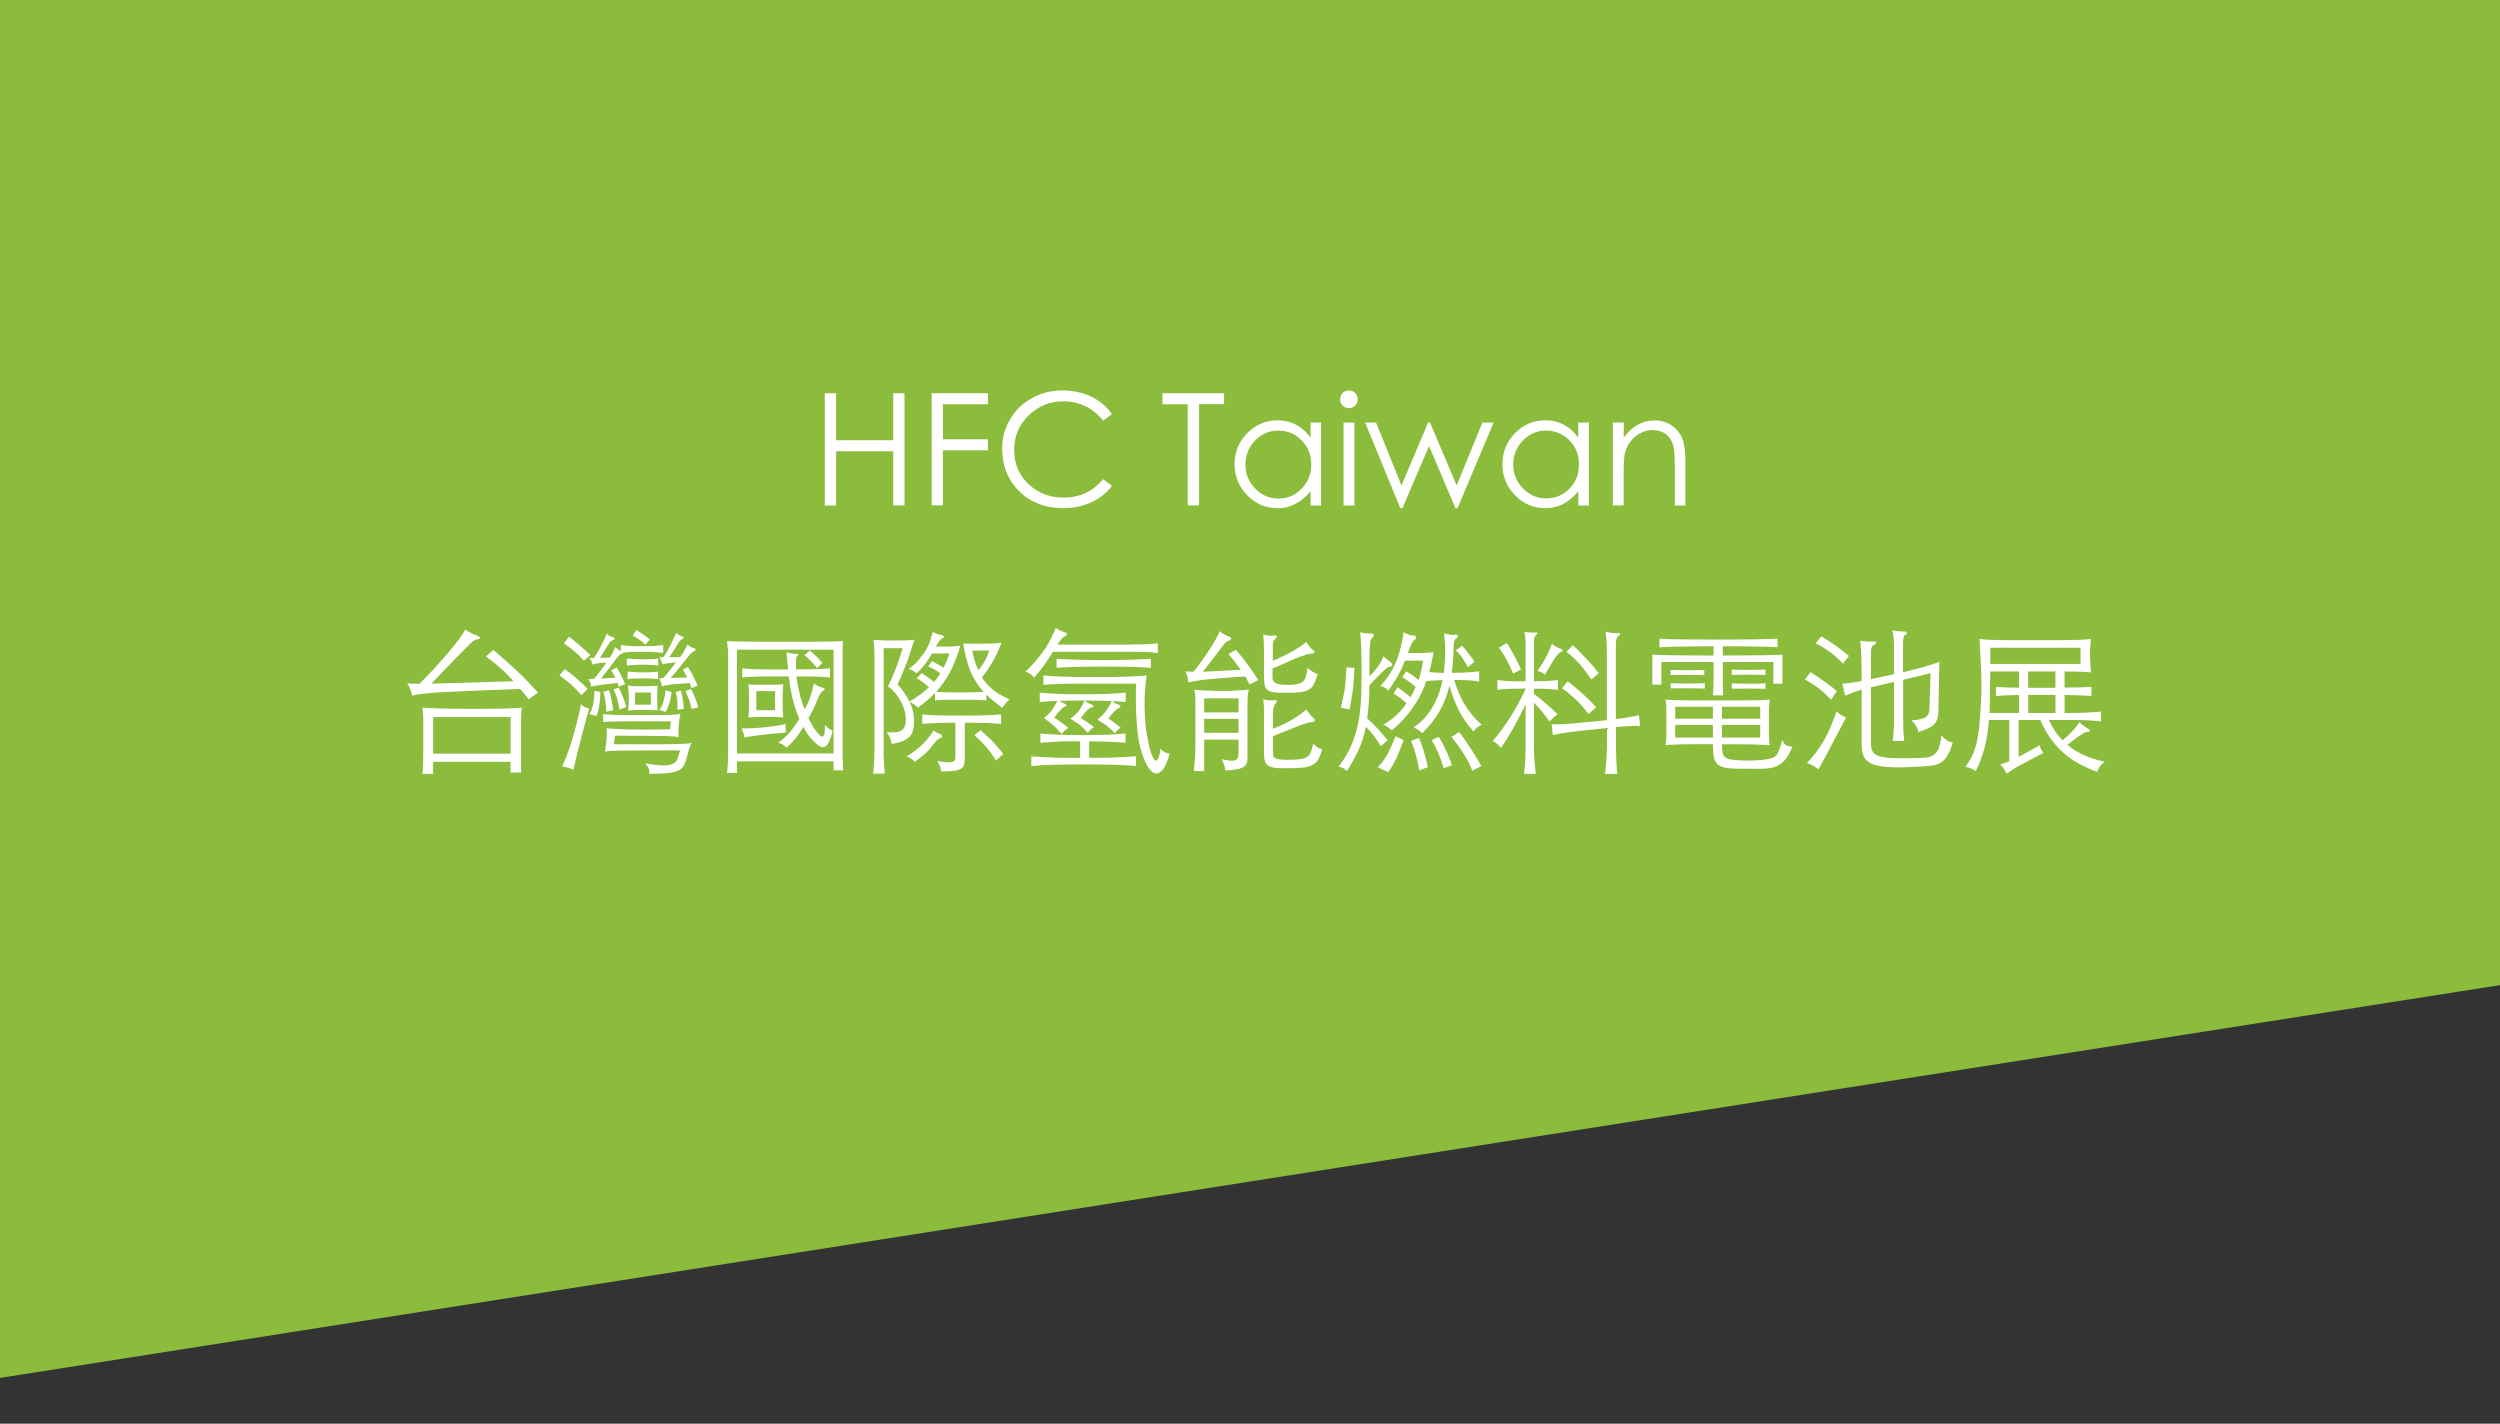<?xml version="1.0" encoding="utf-8"?>
<!-- Generator: Adobe Illustrator 16.0.3, SVG Export Plug-In . SVG Version: 6.00 Build 0)  -->
<!DOCTYPE svg PUBLIC "-//W3C//DTD SVG 1.1//EN" "http://www.w3.org/Graphics/SVG/1.1/DTD/svg11.dtd">
<svg version="1.1" id="圖層_1" xmlns="http://www.w3.org/2000/svg" xmlns:xlink="http://www.w3.org/1999/xlink" x="0px" y="0px"
	 width="24px" height="13.667px" viewBox="0 0 24 13.667" enable-background="new 0 0 24 13.667" xml:space="preserve">
<rect x="0" y="0" width="24" height="13.667" fill="#333333" stroke="none"/>
<polygon fill="#8BBC3C" points="24,9.457 0,13.228 0,0 24,0 "/>
<g enable-background="new    ">
	<path fill="#FFFFFF" d="M7.918,3.775h0.109v0.451h0.548V3.775h0.108v1.077H8.575V4.332H8.027v0.521H7.918V3.775z"/>
	<path fill="#FFFFFF" d="M8.944,3.775h0.54v0.106H9.052v0.336h0.432v0.106H9.052v0.528H8.944V3.775z"/>
	<path fill="#FFFFFF" d="M10.675,3.975l-0.084,0.064c-0.1-0.124-0.229-0.186-0.385-0.186c-0.128,0-0.238,0.045-0.331,0.135
		c-0.093,0.09-0.139,0.2-0.139,0.331c0,0.13,0.045,0.239,0.136,0.327c0.091,0.087,0.204,0.131,0.34,0.131
		c0.152,0,0.279-0.059,0.379-0.177l0.084,0.064c-0.053,0.07-0.12,0.123-0.201,0.159c-0.081,0.037-0.17,0.055-0.269,0.055
		c-0.171,0-0.311-0.054-0.42-0.161c-0.109-0.108-0.164-0.245-0.164-0.41c0-0.102,0.025-0.196,0.076-0.282
		c0.05-0.087,0.121-0.154,0.21-0.203c0.089-0.05,0.186-0.074,0.289-0.074c0.103,0,0.196,0.02,0.278,0.059S10.623,3.902,10.675,3.975
		z"/>
	<path fill="#FFFFFF" d="M11.16,3.881V3.775h0.591v0.105h-0.24v0.972h-0.109V3.881H11.16z"/>
	<path fill="#FFFFFF" d="M12.682,4.056v0.797h-0.1V4.716c-0.092,0.109-0.196,0.163-0.313,0.163c-0.117,0-0.216-0.041-0.296-0.125
		c-0.081-0.083-0.121-0.183-0.121-0.298c0-0.116,0.041-0.215,0.122-0.298c0.081-0.082,0.178-0.123,0.291-0.123
		c0.13,0,0.235,0.056,0.317,0.166V4.056H12.682z M12.588,4.458c0-0.091-0.031-0.168-0.092-0.23
		c-0.061-0.063-0.136-0.094-0.225-0.094c-0.088,0-0.163,0.032-0.224,0.097s-0.091,0.141-0.091,0.229
		c0,0.089,0.031,0.165,0.093,0.229s0.136,0.097,0.223,0.097s0.161-0.031,0.223-0.094C12.557,4.63,12.588,4.552,12.588,4.458z"/>
	<path fill="#FFFFFF" d="M12.865,3.834c0-0.023,0.008-0.043,0.024-0.061c0.017-0.017,0.036-0.025,0.06-0.025
		s0.044,0.009,0.061,0.025c0.016,0.017,0.024,0.036,0.024,0.06s-0.009,0.044-0.024,0.061c-0.017,0.016-0.037,0.024-0.061,0.024
		s-0.043-0.009-0.06-0.025C12.873,3.875,12.865,3.855,12.865,3.834z M12.898,4.056h0.104v0.797h-0.104V4.056z"/>
	<path fill="#FFFFFF" d="M13.105,4.056h0.105l0.244,0.604l0.256-0.604h0.018l0.256,0.604l0.247-0.604h0.108l-0.347,0.823h-0.02
		l-0.253-0.597l-0.256,0.597h-0.02L13.105,4.056z"/>
	<path fill="#FFFFFF" d="M15.254,4.056v0.797h-0.102V4.716c-0.091,0.109-0.195,0.163-0.312,0.163c-0.117,0-0.216-0.041-0.296-0.125
		c-0.081-0.083-0.121-0.183-0.121-0.298c0-0.116,0.041-0.215,0.121-0.298c0.081-0.082,0.178-0.123,0.291-0.123
		c0.131,0,0.236,0.056,0.316,0.166V4.056H15.254z M15.158,4.458c0-0.091-0.029-0.168-0.091-0.23s-0.136-0.094-0.225-0.094
		S14.68,4.166,14.619,4.23c-0.062,0.064-0.092,0.141-0.092,0.229c0,0.089,0.031,0.165,0.093,0.229s0.136,0.097,0.223,0.097
		s0.161-0.031,0.224-0.094C15.128,4.63,15.158,4.552,15.158,4.458z"/>
	<path fill="#FFFFFF" d="M15.484,4.056h0.104v0.143c0.082-0.108,0.182-0.163,0.299-0.163c0.06,0,0.113,0.016,0.162,0.049
		c0.047,0.032,0.081,0.074,0.102,0.127c0.02,0.053,0.029,0.13,0.029,0.232v0.409h-0.102v-0.38c0-0.093-0.004-0.156-0.013-0.188
		c-0.009-0.033-0.021-0.062-0.039-0.084c-0.018-0.023-0.04-0.041-0.067-0.053c-0.026-0.012-0.059-0.019-0.098-0.019
		s-0.076,0.01-0.113,0.029c-0.037,0.019-0.068,0.045-0.094,0.079c-0.027,0.034-0.044,0.069-0.053,0.105
		c-0.01,0.035-0.014,0.108-0.014,0.217v0.293h-0.104V4.056z"/>
</g>
<g enable-background="new    ">
	<path fill="#FFFFFF" d="M4.93,6.54C4.888,6.493,4.847,6.451,4.806,6.415S4.718,6.34,4.665,6.301l0.071-0.062
		C4.81,6.302,4.882,6.366,4.952,6.431c0.07,0.065,0.141,0.138,0.212,0.218L5.076,6.714C5.058,6.691,5.042,6.672,5.031,6.657
		C5.019,6.643,5.006,6.628,4.993,6.614C4.861,6.619,4.747,6.623,4.65,6.627S4.47,6.635,4.4,6.638S4.271,6.644,4.223,6.646
		c-0.047,0.003-0.087,0.006-0.12,0.01c-0.033,0.003-0.06,0.006-0.083,0.01C3.998,6.669,3.977,6.673,3.957,6.679
		c-0.005-0.023-0.011-0.043-0.017-0.06C3.933,6.603,3.923,6.583,3.91,6.56c0.03,0.003,0.069,0.005,0.117,0.005
		c0.048-0.048,0.095-0.098,0.142-0.147c0.046-0.051,0.089-0.1,0.129-0.146s0.074-0.091,0.104-0.13s0.051-0.072,0.065-0.099
		c0.022,0.016,0.041,0.026,0.056,0.035c0.016,0.008,0.034,0.016,0.055,0.023c0.02,0.007,0.03,0.015,0.029,0.023
		S4.595,6.138,4.573,6.14C4.565,6.141,4.554,6.146,4.54,6.157c-0.015,0.011-0.036,0.03-0.064,0.06
		C4.417,6.276,4.36,6.334,4.307,6.39C4.253,6.445,4.198,6.503,4.141,6.563L4.93,6.54z M4.158,7.429H4.056
		C4.058,7.4,4.06,7.373,4.061,7.347c0.001-0.026,0.002-0.053,0.002-0.083V6.918c0-0.009,0-0.02,0-0.031S4.062,6.863,4.061,6.851
		c0-0.012-0.001-0.022-0.002-0.033C4.058,6.808,4.057,6.8,4.056,6.794C4.07,6.795,4.092,6.796,4.124,6.798
		c0.031,0.001,0.068,0.003,0.111,0.004s0.088,0.001,0.138,0.002c0.049,0,0.099,0.001,0.147,0.001c0.137,0,0.245-0.001,0.323-0.003
		S4.978,6.797,5.01,6.794C5.008,6.806,5.006,6.824,5.004,6.85C5.003,6.874,5.002,6.901,5.002,6.931v0.337c0,0.028,0,0.054,0,0.078
		c0,0.021,0,0.047,0.001,0.07H4.901V7.313H4.158V7.429z M4.901,6.884H4.158v0.351h0.744V6.884z"/>
	<path fill="#FFFFFF" d="M5.581,6.674C5.566,6.656,5.55,6.638,5.532,6.619S5.495,6.583,5.476,6.565
		C5.456,6.549,5.437,6.533,5.419,6.52C5.401,6.505,5.385,6.494,5.37,6.484l0.051-0.06C5.438,6.437,5.458,6.45,5.478,6.466
		s0.04,0.032,0.059,0.049c0.02,0.018,0.039,0.034,0.057,0.051s0.034,0.032,0.048,0.047L5.581,6.674z M5.656,6.802
		C5.647,6.83,5.637,6.867,5.625,6.913C5.613,6.959,5.6,7.009,5.585,7.063C5.572,7.116,5.558,7.172,5.543,7.229
		C5.53,7.286,5.517,7.339,5.504,7.39C5.483,7.38,5.466,7.373,5.451,7.369S5.417,7.361,5.396,7.357
		c0.012-0.024,0.026-0.056,0.043-0.099c0.017-0.042,0.033-0.09,0.049-0.144s0.033-0.111,0.049-0.173S5.567,6.819,5.578,6.76
		c0.013,0.014,0.025,0.023,0.036,0.028C5.625,6.793,5.639,6.797,5.656,6.802z M5.605,6.343C5.551,6.28,5.487,6.225,5.413,6.176
		l0.051-0.064c0.033,0.026,0.068,0.055,0.105,0.087c0.037,0.032,0.07,0.063,0.099,0.09L5.605,6.343z M5.703,6.315
		C5.721,6.288,5.74,6.257,5.76,6.22c0.02-0.036,0.042-0.081,0.066-0.136c0.021,0.02,0.04,0.03,0.056,0.033
		C5.894,6.12,5.9,6.125,5.9,6.131S5.895,6.142,5.884,6.145c-0.007,0.002-0.014,0.005-0.02,0.011C5.858,6.16,5.854,6.165,5.85,6.171
		C5.83,6.204,5.813,6.23,5.801,6.25C5.789,6.27,5.774,6.291,5.76,6.315l0.094-0.002c0.014-0.022,0.024-0.041,0.032-0.055
		c0.007-0.015,0.013-0.03,0.018-0.047c0.011,0.01,0.021,0.018,0.03,0.023C5.942,6.24,5.952,6.246,5.96,6.251V6.192
		c0.015,0.002,0.029,0.004,0.042,0.005C6.014,6.199,6.028,6.2,6.042,6.201c0.014,0.001,0.031,0.002,0.049,0.002s0.042,0,0.068,0
		c0.028,0,0.052,0,0.072,0S6.27,6.202,6.285,6.201C6.301,6.2,6.315,6.199,6.327,6.197c0.013-0.001,0.026-0.003,0.04-0.005v0.076
		C6.353,6.267,6.339,6.265,6.327,6.264C6.313,6.262,6.299,6.261,6.284,6.26C6.269,6.259,6.25,6.258,6.23,6.258
		C6.21,6.257,6.187,6.257,6.159,6.257c-0.023,0-0.043,0-0.06,0.001c-0.017,0-0.032,0.001-0.046,0.001
		C6.04,6.26,6.027,6.261,6.016,6.262C6.005,6.264,5.994,6.265,5.981,6.266c0.002,0.005-0.004,0.01-0.02,0.014
		C5.955,6.281,5.948,6.286,5.94,6.294C5.933,6.303,5.922,6.314,5.91,6.332C5.883,6.369,5.857,6.403,5.833,6.434
		c-0.025,0.031-0.046,0.058-0.064,0.08C5.795,6.512,5.822,6.51,5.847,6.509s0.045-0.002,0.06-0.003
		C5.901,6.495,5.896,6.483,5.889,6.473C5.883,6.462,5.875,6.449,5.868,6.436L5.92,6.407c0.015,0.024,0.029,0.051,0.043,0.077
		s0.026,0.055,0.038,0.084L5.938,6.592c-0.003-0.014-0.006-0.025-0.01-0.036L5.791,6.572c-0.029,0.004-0.052,0.007-0.07,0.01
		S5.688,6.589,5.676,6.595C5.675,6.579,5.671,6.565,5.667,6.552S5.655,6.527,5.646,6.52c0.007,0,0.016,0,0.025-0.001
		c0.01,0,0.021-0.001,0.032-0.002c0.015-0.018,0.032-0.038,0.05-0.062c0.019-0.024,0.041-0.056,0.068-0.093L5.787,6.363
		C5.768,6.364,5.749,6.366,5.731,6.369S5.699,6.376,5.688,6.38c-0.002-0.012-0.005-0.022-0.01-0.031
		c-0.004-0.01-0.011-0.021-0.02-0.033H5.703z M5.764,6.643c-0.001,0.046-0.005,0.089-0.011,0.13
		c-0.006,0.04-0.015,0.074-0.026,0.101L5.658,6.856c0.015-0.023,0.027-0.054,0.035-0.091c0.008-0.036,0.013-0.081,0.013-0.134
		L5.764,6.643z M6.514,7.076C6.502,7.074,6.487,7.072,6.469,7.07C6.451,7.069,6.421,7.067,6.38,7.066s-0.1-0.001-0.175-0.002
		c-0.075,0-0.175-0.001-0.301-0.001L5.893,7.145c0.102,0,0.19,0,0.263,0c0.074,0,0.136,0,0.188,0
		c0.052-0.001,0.095-0.001,0.128-0.002c0.034-0.001,0.061-0.001,0.082-0.002s0.038-0.002,0.05-0.003
		C6.617,7.137,6.629,7.135,6.64,7.133c-0.011,0.021-0.02,0.04-0.025,0.057C6.61,7.207,6.604,7.229,6.597,7.257
		C6.588,7.292,6.579,7.321,6.568,7.343C6.557,7.367,6.539,7.384,6.514,7.396s-0.06,0.021-0.104,0.025
		C6.367,7.427,6.308,7.429,6.233,7.429c0.002-0.02,0-0.035-0.004-0.049C6.224,7.369,6.212,7.351,6.195,7.328
		C6.253,7.339,6.302,7.345,6.34,7.347c0.038,0.002,0.068,0,0.092-0.006c0.024-0.004,0.041-0.014,0.053-0.027s0.02-0.029,0.026-0.05
		l0.017-0.06c-0.106,0-0.196,0-0.271,0s-0.137,0-0.188,0.001c-0.05,0-0.091,0.001-0.122,0.001C5.916,7.208,5.892,7.208,5.874,7.209
		c-0.018,0-0.031,0.001-0.041,0.003C5.824,7.213,5.815,7.214,5.808,7.215C5.813,7.182,5.818,7.146,5.822,7.11
		s0.004-0.076,0.002-0.12c0.008,0.002,0.024,0.004,0.049,0.005C5.898,6.997,5.929,6.999,5.964,7C6,7.002,6.039,7.003,6.082,7.003
		c0.042,0.001,0.085,0.001,0.127,0.001s0.083,0,0.122-0.001c0.039,0,0.073-0.001,0.102-0.002L6.44,6.925c-0.086,0-0.161,0-0.224,0
		s-0.118,0-0.164,0C6.007,6.926,5.97,6.926,5.94,6.926c-0.03,0-0.054,0-0.074,0.001c-0.02,0-0.035,0.001-0.046,0.002
		C5.809,6.93,5.799,6.931,5.79,6.932V6.854c0.015,0.002,0.031,0.004,0.049,0.006c0.018,0.001,0.04,0.002,0.067,0.003
		c0.028,0,0.062,0.001,0.102,0.001C6.048,6.864,6.099,6.864,6.16,6.864c0.068,0,0.123,0,0.165,0s0.076,0,0.102-0.001
		C6.453,6.862,6.474,6.86,6.489,6.859c0.015-0.002,0.029-0.004,0.043-0.006C6.524,6.887,6.519,6.923,6.516,6.962
		S6.512,7.039,6.514,7.076z M5.82,6.833c0-0.013-0.001-0.028-0.002-0.046S5.814,6.752,5.812,6.734S5.807,6.7,5.804,6.684
		S5.796,6.652,5.792,6.641l0.056-0.014C5.852,6.64,5.856,6.654,5.86,6.671c0.004,0.017,0.007,0.034,0.011,0.052
		c0.003,0.018,0.006,0.035,0.01,0.052c0.003,0.017,0.005,0.032,0.006,0.045L5.82,6.833z M5.947,6.812
		C5.941,6.774,5.934,6.74,5.925,6.708c-0.009-0.031-0.021-0.062-0.036-0.09l0.051-0.017c0.012,0.022,0.025,0.051,0.039,0.086
		s0.025,0.068,0.033,0.101L5.947,6.812z M6.317,6.389C6.301,6.387,6.283,6.385,6.264,6.384C6.245,6.382,6.218,6.381,6.183,6.381
		c-0.041,0-0.075,0.001-0.101,0.003C6.056,6.385,6.035,6.387,6.018,6.389V6.321c0.009,0.001,0.018,0.002,0.028,0.003
		c0.009,0.001,0.021,0.002,0.033,0.002c0.013,0.001,0.027,0.001,0.044,0.002c0.016,0,0.037,0.001,0.061,0.001
		c0.037,0,0.064-0.001,0.083-0.002s0.036-0.003,0.052-0.006V6.389z M6.317,6.52C6.301,6.518,6.281,6.516,6.259,6.514
		C6.237,6.513,6.208,6.512,6.172,6.512c-0.037,0-0.066,0.001-0.087,0.002S6.043,6.517,6.025,6.52V6.447
		c0.019,0.002,0.04,0.004,0.061,0.005c0.021,0.002,0.05,0.003,0.086,0.003c0.036,0,0.065-0.001,0.087-0.002S6.301,6.45,6.317,6.447
		V6.52z M6.313,6.821C6.298,6.818,6.281,6.817,6.261,6.817C6.241,6.816,6.21,6.816,6.169,6.816c-0.018,0-0.033,0-0.045,0
		c-0.013,0-0.024,0-0.035,0.001c-0.011,0-0.021,0.001-0.03,0.002c-0.01,0.001-0.02,0.002-0.031,0.003
		c0.002-0.01,0.004-0.025,0.006-0.045s0.003-0.041,0.003-0.063c0-0.041-0.003-0.085-0.009-0.133C6.05,6.584,6.071,6.586,6.09,6.587
		C6.108,6.588,6.136,6.588,6.17,6.588c0.016,0,0.03,0,0.043,0s0.024,0,0.035-0.001c0.01-0.001,0.021-0.002,0.031-0.002
		C6.289,6.584,6.3,6.583,6.313,6.581C6.31,6.626,6.309,6.67,6.309,6.714c0,0.023,0,0.043,0.001,0.059
		C6.31,6.789,6.311,6.805,6.313,6.821z M6.195,6.189C6.18,6.172,6.162,6.157,6.142,6.143c-0.02-0.014-0.043-0.027-0.069-0.042
		l0.036-0.053c0.023,0.015,0.046,0.029,0.069,0.045s0.043,0.03,0.06,0.046L6.195,6.189z M6.249,6.648H6.097v0.117h0.151V6.648z
		 M6.369,6.31c0.01-0.016,0.02-0.03,0.029-0.046c0.009-0.016,0.019-0.032,0.028-0.051c0.01-0.018,0.02-0.037,0.03-0.06
		c0.01-0.022,0.022-0.048,0.035-0.076c0.02,0.016,0.037,0.025,0.051,0.029C6.554,6.11,6.56,6.115,6.561,6.121
		S6.557,6.132,6.545,6.137C6.535,6.141,6.522,6.155,6.508,6.179C6.483,6.223,6.455,6.267,6.424,6.31l0.105-0.002
		c0.02-0.026,0.035-0.049,0.044-0.067c0.01-0.018,0.018-0.035,0.025-0.053c0.028,0.021,0.05,0.032,0.067,0.036
		C6.675,6.226,6.679,6.23,6.679,6.236c0,0.007-0.005,0.012-0.017,0.015C6.658,6.253,6.651,6.257,6.644,6.263
		C6.636,6.269,6.626,6.28,6.613,6.296C6.579,6.339,6.547,6.379,6.518,6.415c-0.03,0.036-0.057,0.067-0.081,0.094l0.159-0.005
		c-0.006-0.014-0.013-0.027-0.02-0.04S6.563,6.438,6.556,6.428l0.049-0.025c0.017,0.026,0.034,0.056,0.05,0.088
		s0.03,0.063,0.042,0.091l-0.06,0.023C6.635,6.597,6.633,6.589,6.629,6.581C6.626,6.573,6.624,6.564,6.621,6.557L6.453,6.57
		C6.437,6.572,6.42,6.575,6.402,6.578S6.369,6.585,6.355,6.59C6.351,6.564,6.342,6.539,6.328,6.512l0.038-0.001
		c0.009-0.01,0.017-0.019,0.024-0.027c0.008-0.009,0.016-0.02,0.026-0.031c0.009-0.011,0.02-0.024,0.031-0.039
		C6.459,6.399,6.473,6.381,6.489,6.36C6.456,6.362,6.431,6.364,6.415,6.367C6.398,6.369,6.379,6.373,6.358,6.378
		c-0.002-0.011-0.005-0.022-0.01-0.034S6.337,6.32,6.331,6.31H6.369z M6.448,6.644C6.443,6.684,6.436,6.72,6.425,6.753
		c-0.01,0.032-0.021,0.06-0.034,0.081L6.328,6.816c0.017-0.021,0.03-0.045,0.039-0.073C6.376,6.714,6.384,6.676,6.39,6.627
		L6.448,6.644z M6.503,6.814c0.002-0.026,0.001-0.056-0.001-0.088S6.494,6.666,6.486,6.643L6.537,6.63
		c0.008,0.026,0.014,0.056,0.019,0.088C6.56,6.751,6.563,6.78,6.563,6.806L6.503,6.814z M6.639,6.805
		C6.634,6.775,6.626,6.747,6.616,6.72C6.606,6.692,6.594,6.664,6.58,6.637l0.053-0.024c0.014,0.025,0.027,0.054,0.04,0.085
		S6.695,6.76,6.703,6.791L6.639,6.805z"/>
	<path fill="#FFFFFF" d="M7.075,7.421H6.98C6.984,7.38,6.987,7.339,6.988,7.3C6.989,7.26,6.99,7.217,6.99,7.172V6.335
		c0-0.03,0-0.06-0.001-0.087C6.987,6.22,6.984,6.188,6.98,6.153c0.013,0.002,0.031,0.003,0.053,0.004
		c0.022,0,0.053,0.001,0.094,0.002s0.094,0.002,0.16,0.002c0.065,0,0.148,0,0.248,0c0.101,0,0.184,0,0.25,0
		c0.066,0,0.119-0.001,0.16-0.002s0.072-0.002,0.094-0.002c0.021-0.001,0.039-0.002,0.052-0.004C8.09,6.188,8.089,6.22,8.089,6.249
		c0,0.028,0,0.057,0,0.086v0.809c0,0.045,0,0.087,0.001,0.127s0.002,0.081,0.004,0.124H8.002V7.309H7.075V7.421z M8.002,6.237H7.075
		v0.996h0.927V6.237z M7.543,6.951c-0.002,0.017-0.002,0.03-0.001,0.043S7.544,7.02,7.546,7.032C7.518,7.034,7.487,7.037,7.453,7.04
		S7.384,7.046,7.349,7.051c-0.035,0.004-0.07,0.008-0.105,0.013c-0.035,0.004-0.067,0.01-0.098,0.016
		C7.144,7.068,7.142,7.061,7.141,7.055S7.139,7.043,7.137,7.037C7.135,7.032,7.132,7.026,7.129,7.02
		c-0.003-0.007-0.006-0.016-0.01-0.027c0.04,0,0.08-0.001,0.12-0.003s0.078-0.006,0.115-0.01s0.072-0.008,0.104-0.013
		C7.49,6.961,7.518,6.956,7.543,6.951z M7.366,6.494c-0.038,0-0.079,0-0.123,0.002C7.2,6.498,7.161,6.5,7.126,6.504V6.416
		C7.161,6.42,7.2,6.423,7.244,6.424c0.044,0.002,0.084,0.003,0.123,0.003h0.199C7.563,6.392,7.56,6.361,7.557,6.337
		c-0.002-0.024-0.004-0.05-0.006-0.075c0.017,0.005,0.032,0.009,0.046,0.012s0.029,0.004,0.045,0.003
		c0.012-0.001,0.019,0,0.022,0.004c0.002,0.003-0.002,0.01-0.013,0.021c-0.004,0.004-0.006,0.01-0.008,0.019
		C7.642,6.327,7.641,6.342,7.641,6.362c0,0.01,0,0.02,0,0.03s0,0.021,0.001,0.034h0.08c0.039,0,0.082-0.001,0.127-0.003
		C7.895,6.423,7.935,6.42,7.968,6.416v0.088C7.935,6.5,7.895,6.498,7.849,6.496S7.761,6.494,7.722,6.494H7.646
		c0.006,0.053,0.018,0.116,0.036,0.19c0.006,0.021,0.013,0.043,0.02,0.064C7.709,6.77,7.717,6.79,7.725,6.811
		c0.022-0.041,0.04-0.081,0.053-0.119c0.014-0.037,0.025-0.081,0.035-0.13c0.026,0.019,0.055,0.032,0.085,0.04
		c0.013,0.004,0.02,0.009,0.019,0.015c0,0.005-0.006,0.011-0.018,0.016C7.896,6.634,7.89,6.641,7.88,6.652
		c-0.009,0.012-0.019,0.03-0.03,0.058C7.836,6.745,7.822,6.777,7.808,6.807c-0.014,0.029-0.03,0.059-0.047,0.088
		c0.021,0.041,0.039,0.072,0.052,0.094c0.014,0.021,0.03,0.041,0.046,0.059c0.009,0.011,0.018,0.018,0.025,0.021
		c0.008,0.004,0.014,0.003,0.02-0.003s0.01-0.018,0.012-0.034c0.002-0.018,0.003-0.042,0.003-0.074
		c0.016,0.019,0.029,0.03,0.039,0.037c0.009,0.007,0.021,0.012,0.035,0.018c-0.009,0.044-0.02,0.077-0.031,0.102
		c-0.012,0.024-0.024,0.041-0.037,0.05C7.913,7.172,7.9,7.175,7.887,7.172C7.875,7.169,7.863,7.163,7.852,7.154
		C7.825,7.131,7.8,7.105,7.777,7.078C7.754,7.051,7.732,7.017,7.712,6.977C7.698,7.002,7.684,7.023,7.672,7.041
		C7.66,7.06,7.648,7.075,7.636,7.09C7.624,7.104,7.612,7.118,7.599,7.132S7.57,7.16,7.552,7.177
		C7.535,7.162,7.521,7.152,7.512,7.147c-0.01-0.006-0.023-0.011-0.041-0.017c0.041-0.029,0.077-0.063,0.108-0.097
		C7.61,6.999,7.642,6.954,7.674,6.9C7.648,6.844,7.627,6.781,7.611,6.714c-0.017-0.066-0.03-0.14-0.038-0.22H7.366z M7.519,6.887
		C7.508,6.886,7.498,6.885,7.488,6.885c-0.01-0.001-0.021-0.001-0.034-0.002c-0.013,0-0.027-0.001-0.042-0.001
		c-0.015,0-0.034,0-0.055,0c-0.042,0-0.076,0.001-0.102,0.001c-0.026,0.001-0.049,0.002-0.07,0.004
		C7.187,6.87,7.188,6.845,7.189,6.813S7.19,6.751,7.19,6.725c0-0.025,0-0.054-0.001-0.085c-0.001-0.03-0.002-0.054-0.004-0.071
		c0.021,0.003,0.044,0.004,0.07,0.004c0.026,0.001,0.06,0.001,0.102,0.001c0.021,0,0.04,0,0.055,0c0.016,0,0.03,0,0.042-0.001
		c0.012,0,0.023-0.001,0.034-0.001C7.498,6.57,7.508,6.57,7.519,6.568C7.517,6.59,7.516,6.613,7.515,6.64
		C7.514,6.665,7.513,6.693,7.513,6.725c0,0.03,0,0.061,0.001,0.09C7.516,6.845,7.517,6.869,7.519,6.887z M7.441,6.635h-0.18v0.183
		h0.18V6.635z M7.845,6.414C7.833,6.4,7.822,6.388,7.814,6.378C7.805,6.367,7.796,6.357,7.788,6.349
		C7.779,6.339,7.769,6.33,7.759,6.321c-0.01-0.009-0.022-0.02-0.036-0.031l0.051-0.045c0.016,0.014,0.03,0.025,0.041,0.036
		c0.011,0.01,0.021,0.02,0.03,0.028c0.009,0.009,0.017,0.018,0.024,0.026c0.008,0.01,0.016,0.02,0.025,0.03L7.845,6.414z"/>
	<path fill="#FFFFFF" d="M8.947,6.273C8.934,6.296,8.922,6.316,8.91,6.334C8.899,6.352,8.887,6.367,8.876,6.382
		C8.864,6.396,8.853,6.41,8.84,6.423C8.827,6.437,8.814,6.45,8.8,6.464C8.789,6.455,8.779,6.447,8.77,6.442
		c-0.009-0.006-0.024-0.012-0.046-0.02C8.755,6.4,8.783,6.376,8.805,6.352c0.022-0.025,0.044-0.054,0.066-0.084
		c0.02-0.029,0.036-0.06,0.049-0.09c0.012-0.031,0.023-0.068,0.034-0.111C8.971,6.075,8.987,6.082,9,6.087
		c0.013,0.004,0.026,0.008,0.039,0.01C9.053,6.099,9.06,6.104,9.061,6.111S9.057,6.125,9.046,6.129
		C9.04,6.131,9.033,6.137,9.025,6.146C9.017,6.153,9.003,6.175,8.984,6.207h0.129c0.018,0,0.036-0.001,0.055-0.003
		S9.205,6.2,9.22,6.198C9.192,6.292,9.16,6.375,9.124,6.445S9.042,6.58,8.988,6.64c0.014,0.002,0.027,0.003,0.041,0.004
		c0.014,0,0.029,0.001,0.046,0.002s0.038,0.001,0.062,0.001s0.052,0,0.085,0c0.055,0,0.099,0,0.13-0.001
		c0.032-0.001,0.062-0.003,0.09-0.005c-0.018-0.02-0.033-0.038-0.045-0.055C9.385,6.569,9.374,6.553,9.363,6.534
		C9.349,6.513,9.336,6.49,9.326,6.467c-0.01-0.023-0.02-0.048-0.029-0.076C9.288,6.363,9.279,6.333,9.271,6.299
		c-0.008-0.034-0.017-0.074-0.025-0.12h0.25c0.017,0,0.037-0.001,0.06-0.003S9.599,6.172,9.615,6.17
		C9.6,6.209,9.584,6.244,9.57,6.275C9.555,6.307,9.54,6.336,9.524,6.362c-0.015,0.025-0.03,0.05-0.046,0.073
		C9.462,6.458,9.445,6.481,9.426,6.504C9.445,6.53,9.463,6.553,9.48,6.572c0.018,0.019,0.036,0.036,0.055,0.052
		c0.02,0.015,0.042,0.03,0.067,0.045c0.025,0.014,0.055,0.029,0.09,0.045C9.68,6.725,9.667,6.735,9.657,6.748
		C9.646,6.761,9.634,6.776,9.622,6.797c-0.034-0.026-0.063-0.05-0.088-0.07C9.509,6.705,9.487,6.686,9.469,6.668v0.056
		C9.456,6.723,9.442,6.722,9.429,6.721C9.415,6.72,9.398,6.719,9.38,6.718c-0.019,0-0.041,0-0.066,0s-0.056,0-0.092,0
		c-0.043,0-0.078,0-0.104,0s-0.047,0-0.064,0C9.037,6.719,9.022,6.72,9.012,6.721C9,6.722,8.989,6.723,8.976,6.724V6.652
		C8.93,6.701,8.875,6.748,8.812,6.794C8.801,6.782,8.79,6.772,8.779,6.765C8.768,6.757,8.752,6.748,8.732,6.738
		c0.029,0.058,0.043,0.117,0.043,0.177c0,0.036-0.003,0.066-0.009,0.092C8.76,7.032,8.749,7.054,8.732,7.071
		S8.693,7.104,8.665,7.115c-0.028,0.011-0.063,0.02-0.106,0.026C8.554,7.101,8.538,7.063,8.512,7.029
		c0.071,0.006,0.119,0,0.145-0.019s0.039-0.053,0.039-0.103c0-0.024-0.003-0.05-0.01-0.077C8.679,6.803,8.668,6.775,8.655,6.746
		C8.641,6.718,8.623,6.69,8.602,6.663C8.581,6.637,8.556,6.611,8.525,6.588c0.016-0.033,0.03-0.063,0.042-0.09
		C8.578,6.471,8.589,6.444,8.6,6.418c0.01-0.026,0.021-0.055,0.03-0.086c0.01-0.031,0.022-0.067,0.036-0.109H8.483v0.882
		c0,0.04,0,0.074,0,0.104c0,0.029,0,0.056,0.002,0.08c0.001,0.023,0.002,0.046,0.003,0.068s0.003,0.045,0.005,0.07H8.382
		C8.385,7.4,8.387,7.375,8.389,7.351c0.002-0.025,0.003-0.049,0.004-0.075s0.002-0.053,0.002-0.08s0-0.058,0-0.092V6.339
		c0-0.015,0-0.031,0-0.048c0-0.018-0.001-0.035-0.002-0.053S8.392,6.203,8.39,6.188C8.388,6.171,8.387,6.156,8.386,6.143
		c0.035,0.002,0.07,0.004,0.105,0.005c0.036,0.001,0.071,0.001,0.106,0.001c0.04,0,0.073,0,0.098-0.001s0.053-0.003,0.083-0.006
		c-0.012,0.039-0.024,0.076-0.036,0.11C8.732,6.287,8.72,6.322,8.707,6.355C8.694,6.39,8.68,6.425,8.666,6.459
		C8.651,6.494,8.635,6.531,8.617,6.57c0.028,0.032,0.051,0.061,0.068,0.087c0.017,0.026,0.033,0.052,0.045,0.078
		c0.028-0.015,0.06-0.035,0.094-0.06C8.859,6.65,8.891,6.625,8.918,6.599c-0.02-0.02-0.04-0.036-0.058-0.05
		C8.841,6.535,8.821,6.522,8.8,6.511L8.85,6.462c0.023,0.017,0.044,0.031,0.063,0.044s0.037,0.026,0.054,0.04
		C8.979,6.532,8.99,6.519,9,6.505c0.01-0.014,0.019-0.026,0.027-0.04C9.011,6.451,8.993,6.439,8.974,6.429s-0.04-0.021-0.063-0.031
		l0.036-0.052c0.019,0.011,0.038,0.021,0.057,0.032c0.019,0.01,0.037,0.021,0.054,0.032c0.011-0.021,0.021-0.043,0.03-0.064
		C9.097,6.323,9.106,6.3,9.115,6.273H8.947z M9.026,7.086C9.016,7.088,9.006,7.094,8.998,7.103C8.989,7.11,8.976,7.126,8.958,7.149
		c-0.01,0.012-0.02,0.023-0.029,0.036C8.919,7.197,8.908,7.21,8.895,7.222C8.882,7.234,8.866,7.248,8.848,7.264
		C8.83,7.278,8.808,7.295,8.782,7.313C8.769,7.3,8.758,7.29,8.749,7.284C8.74,7.278,8.725,7.271,8.703,7.262
		c0.064-0.039,0.115-0.078,0.154-0.117s0.075-0.083,0.106-0.133C8.976,7.022,8.987,7.03,8.998,7.036
		c0.011,0.006,0.02,0.009,0.027,0.011c0.011,0.004,0.017,0.01,0.018,0.021S9.038,7.084,9.026,7.086z M9.104,6.939
		c-0.051,0-0.099,0.001-0.143,0.003S8.881,6.947,8.854,6.95V6.858c0.014,0.002,0.031,0.004,0.05,0.005
		c0.019,0.002,0.043,0.003,0.072,0.004S9.04,6.869,9.082,6.869C9.123,6.87,9.174,6.87,9.233,6.87c0.109,0,0.193-0.001,0.251-0.004
		c0.059-0.002,0.101-0.005,0.127-0.008V6.95C9.585,6.947,9.55,6.944,9.505,6.942C9.46,6.94,9.413,6.939,9.363,6.939H9.262v0.347
		c0,0.023-0.003,0.043-0.008,0.059C9.249,7.361,9.237,7.373,9.221,7.382C9.205,7.39,9.181,7.398,9.152,7.4
		C9.123,7.404,9.083,7.406,9.034,7.406c-0.001-0.01-0.002-0.02-0.003-0.025C9.03,7.373,9.028,7.365,9.025,7.359
		C9.022,7.353,9.019,7.345,9.014,7.337c-0.004-0.008-0.01-0.019-0.017-0.031c0.039,0.006,0.07,0.01,0.093,0.012
		c0.023,0.001,0.041,0,0.053-0.004c0.012-0.004,0.021-0.011,0.024-0.02s0.005-0.021,0.005-0.036V6.939H9.104z M9.394,6.433
		c0.013-0.017,0.024-0.031,0.034-0.046c0.01-0.015,0.019-0.029,0.027-0.044c0.008-0.015,0.016-0.029,0.022-0.045
		c0.006-0.016,0.013-0.033,0.02-0.053H9.333c0.008,0.04,0.016,0.073,0.025,0.101C9.366,6.374,9.378,6.402,9.394,6.433z M9.561,7.3
		C9.545,7.275,9.531,7.254,9.517,7.234S9.488,7.196,9.473,7.178C9.458,7.16,9.44,7.141,9.421,7.121
		C9.402,7.103,9.379,7.08,9.354,7.057l0.059-0.048c0.027,0.024,0.05,0.046,0.07,0.064c0.02,0.018,0.037,0.035,0.053,0.052
		c0.016,0.018,0.031,0.034,0.046,0.052s0.032,0.038,0.05,0.063L9.561,7.3z"/>
	<path fill="#FFFFFF" d="M10.859,6.187c0.034,0,0.064,0,0.09-0.001c0.026,0,0.049-0.001,0.069-0.002s0.038-0.003,0.053-0.004
		c0.016-0.002,0.03-0.003,0.044-0.005v0.094c-0.014-0.002-0.029-0.004-0.044-0.005c-0.016-0.002-0.033-0.003-0.053-0.004
		s-0.043-0.002-0.069-0.002c-0.026-0.001-0.056-0.001-0.09-0.001h-0.751c-0.029,0.048-0.058,0.092-0.086,0.131
		c-0.029,0.039-0.06,0.077-0.094,0.116C9.913,6.487,9.899,6.475,9.887,6.467C9.875,6.459,9.86,6.453,9.844,6.449
		c0.053-0.051,0.105-0.109,0.157-0.176c0.051-0.067,0.096-0.148,0.134-0.244c0.017,0.011,0.033,0.02,0.049,0.027
		s0.029,0.012,0.041,0.015c0.01,0.002,0.016,0.007,0.017,0.017s-0.004,0.016-0.017,0.019c-0.008,0.002-0.018,0.009-0.029,0.021
		c-0.011,0.012-0.026,0.031-0.044,0.06H10.859z M10.369,7.116c-0.047,0-0.088,0-0.124,0.001c-0.035,0-0.068,0.001-0.098,0.003
		c-0.03,0.001-0.058,0.003-0.083,0.005c-0.025,0.001-0.051,0.003-0.076,0.006v-0.09c0.027,0.003,0.054,0.006,0.081,0.007
		c0.027,0.002,0.056,0.003,0.088,0.005c0.032,0.001,0.067,0.002,0.106,0.003c0.039,0,0.083,0.001,0.133,0.001
		c0.05,0,0.095-0.001,0.134-0.001c0.039-0.001,0.074-0.002,0.106-0.003c0.032-0.002,0.062-0.003,0.088-0.005
		c0.027-0.001,0.054-0.004,0.081-0.007v0.09c-0.024-0.002-0.048-0.004-0.072-0.006c-0.024-0.002-0.05-0.003-0.078-0.004
		c-0.027-0.001-0.057-0.002-0.09-0.003s-0.069-0.002-0.109-0.002v0.159c0.058,0,0.108,0,0.149-0.001
		c0.042,0,0.079-0.001,0.112-0.003c0.033-0.001,0.064-0.003,0.094-0.005c0.029-0.001,0.061-0.003,0.095-0.006v0.094
		c-0.036-0.004-0.07-0.006-0.101-0.008c-0.031,0-0.065-0.002-0.101-0.004c-0.037-0.002-0.079-0.002-0.125-0.002
		c-0.047-0.002-0.104-0.002-0.172-0.002c-0.069,0-0.127,0-0.176,0.002c-0.048,0-0.09,0-0.128,0.002s-0.072,0.004-0.104,0.004
		C9.971,7.349,9.937,7.351,9.901,7.355V7.261c0.034,0.003,0.067,0.005,0.098,0.006c0.031,0.002,0.064,0.004,0.098,0.005
		c0.035,0.002,0.074,0.003,0.117,0.003c0.043,0.001,0.095,0.001,0.155,0.001V7.116z M10.148,6.729
		c-0.032,0.001-0.061,0.002-0.087,0.004c-0.027,0.001-0.053,0.004-0.079,0.007V6.649c0.027,0.003,0.054,0.006,0.082,0.007
		c0.027,0.002,0.057,0.003,0.089,0.005c0.032,0.001,0.067,0.003,0.107,0.003c0.04,0.001,0.084,0.001,0.134,0.001
		c0.05,0,0.095,0,0.134-0.001c0.039,0,0.075-0.002,0.107-0.003c0.033-0.002,0.063-0.003,0.09-0.005
		c0.027-0.001,0.055-0.004,0.082-0.007V6.74c-0.021-0.002-0.042-0.004-0.063-0.006c-0.021-0.001-0.043-0.003-0.067-0.004
		c0.024,0.021,0.046,0.033,0.066,0.036c0.009,0.002,0.013,0.007,0.013,0.016c0,0.008-0.006,0.013-0.017,0.016
		c-0.008,0.003-0.02,0.011-0.035,0.025s-0.037,0.04-0.064,0.075c0.026,0.017,0.048,0.031,0.066,0.045s0.036,0.028,0.053,0.044
		C10.746,6.993,10.736,7,10.728,7.008c-0.008,0.007-0.016,0.018-0.024,0.032c-0.015-0.016-0.028-0.028-0.039-0.038
		c-0.011-0.011-0.022-0.021-0.035-0.03c-0.012-0.01-0.025-0.02-0.04-0.028c-0.015-0.01-0.032-0.021-0.053-0.035
		c0.023-0.021,0.041-0.038,0.055-0.052c0.014-0.015,0.026-0.031,0.037-0.049c0.021-0.03,0.035-0.056,0.041-0.077
		c-0.035-0.002-0.074-0.003-0.118-0.004s-0.096-0.002-0.156-0.002c-0.047,0-0.089,0-0.125,0.001c-0.037,0.001-0.07,0.001-0.1,0.002
		c0.009,0.007,0.017,0.013,0.024,0.016c0.007,0.004,0.014,0.007,0.021,0.009c0.014,0.005,0.021,0.011,0.021,0.018
		c0,0.006-0.005,0.011-0.015,0.013c-0.008,0.002-0.02,0.01-0.035,0.025c-0.015,0.015-0.037,0.041-0.066,0.079
		c0.028,0.02,0.053,0.036,0.076,0.053c0.022,0.016,0.042,0.032,0.059,0.048c-0.013,0.007-0.024,0.015-0.034,0.023
		c-0.009,0.009-0.02,0.02-0.031,0.033c-0.012-0.013-0.023-0.024-0.033-0.036c-0.01-0.012-0.021-0.023-0.034-0.035
		c-0.013-0.011-0.027-0.023-0.043-0.036c-0.016-0.014-0.036-0.028-0.059-0.045c0.021-0.018,0.038-0.032,0.051-0.045
		c0.013-0.014,0.025-0.029,0.036-0.047c0.008-0.013,0.016-0.025,0.023-0.037C10.139,6.752,10.145,6.74,10.148,6.729z M11.229,7.234
		c-0.018,0.067-0.039,0.117-0.063,0.15c-0.024,0.031-0.049,0.045-0.074,0.041c-0.025-0.006-0.051-0.027-0.076-0.07
		c-0.025-0.041-0.048-0.101-0.069-0.178c-0.033-0.123-0.047-0.328-0.042-0.614h-0.609c-0.042,0-0.088,0.001-0.14,0.003
		c-0.051,0.002-0.098,0.005-0.139,0.008v-0.09c0.02,0.002,0.043,0.004,0.069,0.006c0.026,0.002,0.058,0.004,0.095,0.005
		c0.038,0.002,0.083,0.003,0.134,0.004c0.052,0,0.115,0,0.188,0c0.072,0,0.135,0,0.189,0c0.054-0.001,0.101-0.002,0.141-0.004
		c0.04-0.001,0.074-0.003,0.102-0.005s0.052-0.004,0.072-0.006c-0.014,0.115-0.021,0.216-0.019,0.303S10.994,6.94,11,6.987
		c0.013,0.093,0.027,0.164,0.042,0.214c0.015,0.05,0.029,0.08,0.042,0.093c0.012,0.013,0.023,0.009,0.034-0.011
		c0.01-0.02,0.018-0.052,0.022-0.097c0.013,0.017,0.027,0.027,0.041,0.035C11.196,7.229,11.211,7.232,11.229,7.234z M11.049,6.411
		c-0.053-0.004-0.117-0.007-0.191-0.009c-0.075-0.002-0.162-0.003-0.262-0.003c-0.101,0-0.188,0.001-0.263,0.003
		c-0.074,0.002-0.137,0.005-0.19,0.009V6.324c0.053,0.004,0.117,0.007,0.191,0.009c0.074,0.002,0.162,0.003,0.262,0.003
		s0.187-0.001,0.262-0.003c0.074-0.002,0.138-0.005,0.191-0.009V6.411z M10.502,6.979c-0.022,0.013-0.042,0.031-0.06,0.058
		c-0.01-0.013-0.02-0.023-0.029-0.034c-0.01-0.011-0.021-0.021-0.032-0.031c-0.012-0.011-0.027-0.021-0.044-0.033
		c-0.017-0.012-0.037-0.024-0.062-0.04c0.029-0.02,0.054-0.042,0.075-0.067c0.02-0.024,0.041-0.061,0.062-0.106
		c0.013,0.011,0.024,0.019,0.033,0.023c0.009,0.005,0.021,0.01,0.034,0.015c0.012,0.005,0.018,0.01,0.018,0.015
		s-0.007,0.01-0.021,0.014c-0.013,0.003-0.026,0.012-0.039,0.025c-0.013,0.014-0.033,0.039-0.062,0.076
		c0.026,0.016,0.048,0.029,0.066,0.042C10.46,6.948,10.48,6.963,10.502,6.979z"/>
	<path fill="#FFFFFF" d="M11.955,6.495c-0.092,0.005-0.167,0.01-0.227,0.015c-0.059,0.004-0.108,0.009-0.147,0.013
		c-0.04,0.004-0.072,0.008-0.099,0.013c-0.026,0.005-0.051,0.01-0.075,0.016c0-0.018-0.002-0.036-0.008-0.056
		c-0.005-0.019-0.011-0.036-0.02-0.051c0.014,0.001,0.028,0.002,0.041,0.002c0.013,0.001,0.026,0.001,0.038,0.001
		c0.028-0.034,0.055-0.069,0.081-0.106s0.05-0.072,0.073-0.107c0.022-0.034,0.042-0.066,0.059-0.097s0.029-0.056,0.038-0.078
		c0.016,0.013,0.031,0.022,0.045,0.031c0.014,0.008,0.029,0.015,0.045,0.02c0.014,0.006,0.021,0.012,0.021,0.02
		c0,0.009-0.009,0.015-0.026,0.02c-0.013,0.006-0.024,0.013-0.034,0.022c-0.009,0.011-0.024,0.029-0.044,0.056
		c-0.017,0.023-0.041,0.055-0.071,0.094c-0.03,0.04-0.063,0.081-0.097,0.126l0.363-0.019c-0.018-0.026-0.037-0.051-0.056-0.075
		c-0.019-0.025-0.04-0.05-0.062-0.076l0.071-0.041c0.045,0.052,0.084,0.1,0.117,0.145c0.033,0.045,0.066,0.094,0.099,0.146
		l-0.084,0.042c-0.007-0.013-0.014-0.025-0.02-0.037C11.97,6.52,11.962,6.507,11.955,6.495z M11.56,7.402h-0.099
		c0.005-0.055,0.009-0.102,0.011-0.143s0.004-0.079,0.004-0.114V6.769c0-0.035,0-0.063-0.002-0.086
		c-0.001-0.021-0.004-0.043-0.01-0.063c0.012,0.002,0.029,0.004,0.05,0.005c0.021,0.002,0.043,0.003,0.067,0.004
		s0.049,0.002,0.074,0.003s0.049,0.002,0.071,0.002c0.021,0,0.043-0.001,0.066-0.001c0.023-0.001,0.046-0.002,0.069-0.003
		c0.023-0.002,0.045-0.003,0.067-0.005c0.022-0.001,0.042-0.003,0.06-0.005c-0.005,0.021-0.008,0.041-0.01,0.062
		s-0.002,0.05-0.002,0.087v0.498c0,0.022-0.002,0.042-0.007,0.057c-0.005,0.014-0.015,0.028-0.03,0.038
		c-0.015,0.01-0.037,0.018-0.065,0.023c-0.029,0.006-0.066,0.01-0.113,0.012c0.001-0.033-0.011-0.07-0.036-0.109
		c0.033,0.007,0.06,0.012,0.082,0.014s0.039,0.001,0.051-0.004c0.012-0.004,0.021-0.013,0.025-0.023
		c0.004-0.012,0.007-0.027,0.007-0.048V7.1h-0.33V7.402z M11.89,6.839V6.704h-0.33v0.135H11.89z M11.56,6.901v0.134h0.33V6.901
		H11.56z M12.216,6.344c0.066-0.026,0.128-0.056,0.186-0.089c0.058-0.032,0.104-0.063,0.138-0.093
		c0.008,0.015,0.019,0.028,0.031,0.044c0.012,0.015,0.022,0.026,0.032,0.034c0.015,0.01,0.02,0.019,0.016,0.024
		c-0.003,0.007-0.015,0.011-0.034,0.012c-0.012,0-0.023,0.002-0.037,0.005c-0.014,0.004-0.033,0.011-0.06,0.021
		s-0.061,0.024-0.104,0.043s-0.099,0.043-0.168,0.073v0.084c0,0.011,0.001,0.021,0.005,0.03c0.003,0.009,0.011,0.017,0.021,0.022
		c0.011,0.007,0.025,0.012,0.043,0.016c0.018,0.003,0.042,0.005,0.072,0.005c0.039,0,0.071-0.002,0.095-0.008
		c0.024-0.005,0.042-0.014,0.057-0.025c0.014-0.013,0.023-0.03,0.029-0.052s0.01-0.048,0.014-0.08
		c0.014,0.015,0.029,0.026,0.046,0.037s0.034,0.019,0.051,0.023c-0.011,0.039-0.022,0.07-0.034,0.094
		c-0.011,0.024-0.027,0.043-0.049,0.055c-0.021,0.013-0.05,0.021-0.084,0.026c-0.035,0.004-0.08,0.006-0.136,0.006
		c-0.048,0-0.086-0.001-0.114-0.005c-0.028-0.003-0.049-0.011-0.064-0.022s-0.024-0.028-0.028-0.051s-0.006-0.054-0.006-0.093V6.232
		c0-0.027-0.001-0.053-0.002-0.076c-0.001-0.022-0.003-0.044-0.005-0.064c0.018,0.005,0.035,0.008,0.051,0.01
		c0.016,0.002,0.035,0.001,0.058-0.001c0.013-0.001,0.021,0.002,0.023,0.007c0.002,0.006-0.003,0.014-0.015,0.023
		c-0.008,0.007-0.014,0.015-0.019,0.022c-0.004,0.008-0.006,0.021-0.006,0.037V6.344z M12.22,6.996
		c0.08-0.032,0.146-0.063,0.196-0.095c0.051-0.03,0.093-0.061,0.125-0.09c0.021,0.031,0.043,0.058,0.064,0.078
		c0.014,0.011,0.02,0.021,0.016,0.031c-0.004,0.009-0.015,0.014-0.033,0.014c-0.01,0-0.021,0.002-0.035,0.006
		c-0.015,0.003-0.035,0.01-0.063,0.02c-0.027,0.011-0.063,0.023-0.106,0.041c-0.043,0.017-0.098,0.039-0.164,0.067v0.153
		c0,0.014,0.001,0.025,0.003,0.035c0.003,0.009,0.009,0.017,0.018,0.022c0.01,0.005,0.023,0.009,0.042,0.012
		s0.043,0.004,0.074,0.004c0.049,0,0.088-0.002,0.117-0.005s0.052-0.01,0.07-0.02c0.018-0.011,0.03-0.026,0.039-0.047
		c0.008-0.021,0.017-0.048,0.024-0.083c0.026,0.028,0.055,0.047,0.086,0.054c-0.011,0.039-0.022,0.07-0.036,0.094
		c-0.012,0.023-0.03,0.042-0.055,0.055c-0.023,0.014-0.056,0.023-0.096,0.027c-0.041,0.004-0.094,0.006-0.16,0.006
		c-0.045,0-0.082,0-0.109-0.004s-0.049-0.012-0.064-0.021c-0.016-0.012-0.026-0.028-0.031-0.048
		c-0.006-0.021-0.008-0.048-0.008-0.083V6.921c0-0.036,0-0.066,0-0.09c0-0.022,0-0.041-0.001-0.056S12.131,6.749,12.13,6.74
		c-0.001-0.01-0.002-0.019-0.003-0.027c0.018,0.005,0.036,0.008,0.052,0.01c0.017,0.001,0.037,0.001,0.06-0.001
		c0.025-0.001,0.027,0.009,0.007,0.03c-0.008,0.008-0.014,0.021-0.019,0.042c-0.005,0.02-0.007,0.053-0.007,0.098V6.996z"/>
	<path fill="#FFFFFF" d="M13.146,6.492c0.031-0.029,0.058-0.059,0.078-0.088c0.021-0.029,0.041-0.064,0.058-0.104
		c0.028,0.026,0.05,0.045,0.063,0.054c0.016,0.011,0.022,0.021,0.021,0.03c-0.002,0.009-0.012,0.015-0.029,0.018
		c-0.006,0.001-0.014,0.004-0.021,0.009s-0.019,0.015-0.032,0.027c-0.013,0.013-0.031,0.03-0.054,0.053
		c-0.021,0.021-0.049,0.051-0.084,0.087c0,0.063-0.002,0.12-0.006,0.173s-0.008,0.102-0.015,0.146
		c0.022,0.02,0.042,0.038,0.059,0.056c0.017,0.017,0.033,0.033,0.048,0.049c0.016,0.017,0.029,0.032,0.043,0.049
		c0.015,0.017,0.029,0.034,0.046,0.054l-0.064,0.059c-0.021-0.033-0.041-0.064-0.063-0.094c-0.021-0.028-0.049-0.06-0.081-0.093
		c-0.018,0.084-0.041,0.159-0.072,0.225c-0.03,0.065-0.067,0.132-0.111,0.201c-0.012-0.012-0.022-0.02-0.033-0.027
		c-0.012-0.006-0.027-0.012-0.047-0.018c0.037-0.046,0.068-0.094,0.096-0.145c0.025-0.05,0.047-0.103,0.064-0.158
		c0.018-0.057,0.031-0.116,0.04-0.18s0.015-0.131,0.018-0.203C13.07,6.615,13.07,6.558,13.071,6.5
		c0.001-0.059,0.001-0.114-0.001-0.167c0-0.054-0.002-0.104-0.004-0.149c-0.002-0.045-0.005-0.083-0.008-0.114
		c0.018,0.005,0.035,0.008,0.055,0.01c0.019,0.002,0.035,0.002,0.049,0.001c0.012-0.001,0.02,0.002,0.023,0.01
		c0.006,0.007,0.003,0.016-0.007,0.026c-0.007,0.007-0.013,0.015-0.017,0.023s-0.007,0.026-0.009,0.051
		c-0.003,0.025-0.004,0.062-0.005,0.108S13.146,6.41,13.146,6.492z M13.002,6.411c0,0.026-0.002,0.056-0.004,0.088
		s-0.004,0.066-0.008,0.102s-0.01,0.07-0.015,0.106c-0.006,0.036-0.013,0.071-0.019,0.104l-0.084-0.017
		c0.009-0.037,0.016-0.071,0.023-0.101c0.006-0.029,0.012-0.059,0.016-0.087c0.004-0.029,0.006-0.059,0.008-0.09
		c0.002-0.03,0.005-0.067,0.007-0.109L13.002,6.411z M13.475,7.105c-0.023,0.065-0.047,0.124-0.072,0.177
		c-0.025,0.053-0.051,0.096-0.076,0.131l-0.1-0.047c0.018-0.02,0.034-0.038,0.049-0.057c0.015-0.019,0.027-0.039,0.041-0.062
		c0.012-0.023,0.025-0.049,0.037-0.077c0.014-0.028,0.027-0.063,0.043-0.102L13.475,7.105z M13.488,6.343
		c-0.012,0.027-0.022,0.054-0.033,0.077c-0.012,0.023-0.023,0.046-0.035,0.068c-0.014,0.022-0.026,0.045-0.041,0.067
		s-0.031,0.048-0.051,0.074c-0.011-0.009-0.021-0.017-0.031-0.025c-0.012-0.008-0.025-0.014-0.045-0.02
		c0.021-0.022,0.039-0.044,0.055-0.064s0.029-0.041,0.042-0.062c0.013-0.02,0.024-0.041,0.034-0.063
		c0.012-0.022,0.021-0.046,0.031-0.072c0.012-0.031,0.023-0.07,0.035-0.117s0.02-0.093,0.025-0.138
		c0.028,0.021,0.062,0.032,0.099,0.033c0.012,0.001,0.019,0.006,0.021,0.017c0.002,0.01-0.002,0.018-0.014,0.023
		c-0.018,0.01-0.039,0.053-0.064,0.128c0.039,0,0.072,0,0.1,0c0.028,0,0.051-0.001,0.07-0.002s0.035-0.002,0.047-0.003
		s0.021-0.002,0.029-0.004c-0.004,0.031-0.011,0.063-0.018,0.097c-0.007,0.032-0.016,0.063-0.023,0.095
		c0.02,0.002,0.041,0.004,0.064,0.005c0.022,0.001,0.048,0.002,0.076,0.003c0.006-0.051,0.01-0.109,0.012-0.175
		c0.001-0.065-0.002-0.135-0.01-0.206c0.023,0.008,0.044,0.013,0.061,0.015c0.018,0.002,0.033,0.002,0.049-0.001
		c0.01-0.002,0.018,0.002,0.021,0.013c0.003,0.01-0.003,0.019-0.017,0.025c-0.008,0.005-0.014,0.016-0.018,0.033
		c-0.003,0.019-0.005,0.039-0.005,0.063c-0.001,0.047-0.003,0.089-0.006,0.127s-0.007,0.073-0.013,0.105
		c0.117,0,0.205-0.005,0.265-0.015v0.099c-0.029-0.005-0.063-0.009-0.103-0.012c-0.039-0.002-0.084-0.003-0.137-0.003
		c0.015,0.046,0.029,0.088,0.046,0.127c0.016,0.039,0.034,0.076,0.056,0.11c0.021,0.034,0.045,0.067,0.07,0.099
		c0.027,0.032,0.057,0.063,0.092,0.094c-0.016,0.007-0.029,0.015-0.041,0.024s-0.024,0.023-0.037,0.04
		c-0.06-0.065-0.106-0.134-0.142-0.203c-0.034-0.07-0.065-0.149-0.09-0.236c-0.022,0.096-0.056,0.179-0.098,0.251
		s-0.097,0.14-0.163,0.204c-0.014-0.013-0.025-0.021-0.035-0.029s-0.025-0.016-0.049-0.025c0.074-0.049,0.134-0.112,0.18-0.19
		c0.046-0.077,0.079-0.166,0.1-0.265c-0.062,0.002-0.113,0.005-0.156,0.009c-0.012,0.032-0.023,0.062-0.035,0.088
		c-0.012,0.027-0.023,0.053-0.037,0.075c-0.034,0.059-0.07,0.112-0.111,0.161c-0.039,0.05-0.09,0.1-0.148,0.149
		C13.348,7,13.336,6.99,13.326,6.982c-0.011-0.007-0.025-0.016-0.044-0.026c0.043-0.025,0.083-0.054,0.118-0.086
		c0.036-0.032,0.07-0.07,0.102-0.117c-0.018-0.019-0.036-0.035-0.056-0.049c-0.02-0.015-0.042-0.029-0.068-0.047l0.039-0.059
		c0.029,0.021,0.053,0.037,0.071,0.051c0.018,0.015,0.035,0.029,0.052,0.045c0.009-0.015,0.018-0.03,0.026-0.047
		c0.008-0.017,0.017-0.033,0.025-0.052c-0.021-0.018-0.039-0.033-0.057-0.046c-0.018-0.014-0.042-0.029-0.073-0.049l0.039-0.055
		c0.027,0.016,0.05,0.03,0.067,0.043s0.034,0.026,0.051,0.041c0.01-0.024,0.018-0.051,0.023-0.078
		c0.007-0.028,0.014-0.064,0.021-0.109H13.488z M13.624,7.396c-0.006-0.047-0.017-0.095-0.031-0.147s-0.03-0.097-0.047-0.136
		l0.075-0.03c0.018,0.037,0.033,0.081,0.048,0.132c0.015,0.05,0.028,0.101,0.038,0.15L13.624,7.396z M13.859,7.375
		c-0.017-0.057-0.034-0.107-0.053-0.149c-0.018-0.042-0.038-0.082-0.061-0.121l0.066-0.031c0.011,0.015,0.021,0.033,0.033,0.055
		s0.023,0.044,0.035,0.069s0.023,0.051,0.033,0.076c0.011,0.025,0.02,0.049,0.026,0.072L13.859,7.375z M14.135,7.4
		c-0.023-0.059-0.053-0.117-0.088-0.171c-0.036-0.056-0.074-0.107-0.113-0.155l0.073-0.047c0.017,0.021,0.034,0.046,0.054,0.072
		c0.018,0.027,0.036,0.055,0.055,0.083s0.037,0.058,0.055,0.087s0.035,0.058,0.05,0.084L14.135,7.4z M14.092,6.405
		c-0.01-0.018-0.019-0.033-0.027-0.047c-0.008-0.013-0.016-0.025-0.023-0.037s-0.018-0.024-0.027-0.036
		c-0.011-0.012-0.023-0.026-0.039-0.043l0.061-0.044c0.013,0.016,0.024,0.03,0.033,0.041c0.01,0.012,0.02,0.023,0.027,0.034
		c0.009,0.011,0.018,0.022,0.026,0.034s0.021,0.027,0.033,0.045L14.092,6.405z"/>
	<path fill="#FFFFFF" d="M14.646,6.61c-0.058,0-0.108,0.001-0.155,0.003c-0.048,0.001-0.086,0.005-0.116,0.01V6.528
		c0.03,0.005,0.068,0.009,0.116,0.011c0.047,0.002,0.098,0.002,0.155,0.001V6.197c0-0.017,0-0.03-0.001-0.042
		c0-0.013-0.001-0.023-0.002-0.033s-0.002-0.02-0.004-0.028c-0.002-0.008-0.003-0.018-0.005-0.027
		c0.022,0.002,0.041,0.004,0.055,0.005c0.013,0.001,0.03,0.001,0.05,0c0.014-0.001,0.021,0.001,0.021,0.006s-0.004,0.011-0.016,0.02
		s-0.018,0.034-0.018,0.076V6.54c0.045,0,0.088-0.001,0.13-0.003s0.075-0.005,0.1-0.009v0.095c-0.024-0.004-0.058-0.007-0.1-0.009
		s-0.085-0.003-0.13-0.002v0.05c0.043,0.031,0.084,0.064,0.121,0.098c0.039,0.032,0.073,0.064,0.105,0.096l-0.078,0.069
		c-0.018-0.025-0.039-0.054-0.064-0.086c-0.027-0.032-0.055-0.063-0.084-0.092v0.43c0,0.035,0.002,0.075,0.004,0.119
		c0.004,0.043,0.008,0.088,0.013,0.133h-0.112c0.005-0.045,0.008-0.09,0.012-0.133c0.002-0.044,0.003-0.084,0.003-0.119V6.761
		c-0.035,0.073-0.073,0.146-0.113,0.219c-0.04,0.072-0.081,0.139-0.124,0.2c-0.013-0.017-0.025-0.03-0.039-0.041
		s-0.027-0.02-0.04-0.026c0.058-0.064,0.112-0.14,0.167-0.226s0.104-0.177,0.149-0.271V6.61z M14.525,6.467
		c-0.015-0.04-0.034-0.082-0.058-0.127c-0.023-0.044-0.05-0.086-0.077-0.123l0.075-0.044c0.009,0.012,0.02,0.028,0.031,0.049
		c0.013,0.021,0.024,0.043,0.038,0.066c0.012,0.024,0.025,0.049,0.037,0.073s0.022,0.046,0.031,0.065L14.525,6.467z M14.979,6.226
		c0.016,0.004,0.022,0.01,0.022,0.017c0,0.008-0.008,0.014-0.024,0.02c-0.004,0.002-0.009,0.006-0.016,0.012
		c-0.006,0.006-0.016,0.017-0.026,0.033c-0.012,0.016-0.026,0.037-0.042,0.064c-0.017,0.028-0.037,0.063-0.063,0.106
		c-0.021-0.02-0.045-0.031-0.07-0.038c0.031-0.045,0.06-0.09,0.083-0.134c0.023-0.045,0.042-0.087,0.056-0.127
		c0.015,0.014,0.027,0.024,0.041,0.031C14.951,6.216,14.965,6.222,14.979,6.226z M15.513,7.145c0,0.019,0,0.039,0.001,0.063
		c0,0.023,0.001,0.048,0.002,0.073s0.002,0.052,0.004,0.077c0.002,0.027,0.004,0.051,0.006,0.072h-0.117
		c0.002-0.02,0.004-0.041,0.006-0.066c0.003-0.025,0.005-0.051,0.006-0.078c0.002-0.026,0.004-0.052,0.004-0.076
		c0.002-0.025,0.002-0.046,0.002-0.064V6.989l-0.237,0.025c-0.032,0.003-0.062,0.006-0.087,0.01c-0.026,0.003-0.05,0.007-0.071,0.01
		s-0.042,0.006-0.062,0.01c-0.021,0.004-0.041,0.009-0.063,0.013l-0.011-0.103c0.023,0,0.045,0,0.066-0.001
		c0.021,0,0.043-0.001,0.064-0.002c0.023-0.001,0.047-0.003,0.072-0.005c0.024-0.003,0.053-0.006,0.085-0.009l0.243-0.023v-0.61
		c0-0.052-0.001-0.099-0.003-0.143c-0.003-0.043-0.006-0.076-0.011-0.098c0.023,0.006,0.043,0.01,0.061,0.013
		c0.017,0.002,0.033,0.003,0.051,0.002s0.027,0.002,0.029,0.008s-0.004,0.014-0.02,0.022c-0.008,0.005-0.014,0.017-0.016,0.033
		c-0.004,0.018-0.005,0.046-0.005,0.084v0.678c0.022-0.003,0.044-0.006,0.063-0.008c0.019-0.003,0.037-0.006,0.053-0.009
		c0.018-0.003,0.035-0.006,0.052-0.009s0.035-0.007,0.054-0.012l0.011,0.104c-0.037-0.001-0.073-0.001-0.107,0.001
		s-0.076,0.005-0.125,0.009V7.145z M15.25,6.854c-0.021-0.027-0.043-0.053-0.063-0.076s-0.039-0.044-0.06-0.063
		s-0.042-0.038-0.063-0.056s-0.044-0.035-0.069-0.052l0.055-0.066c0.021,0.016,0.044,0.033,0.069,0.055
		c0.026,0.021,0.052,0.044,0.077,0.067c0.025,0.022,0.049,0.046,0.072,0.068c0.021,0.022,0.04,0.042,0.055,0.059L15.25,6.854z
		 M15.277,6.522c-0.034-0.05-0.07-0.097-0.107-0.141c-0.037-0.043-0.082-0.085-0.131-0.123l0.059-0.065
		c0.021,0.019,0.043,0.039,0.066,0.063s0.047,0.048,0.068,0.071c0.023,0.024,0.044,0.048,0.064,0.072
		c0.02,0.023,0.037,0.046,0.053,0.064L15.277,6.522z"/>
	<path fill="#FFFFFF" d="M16.45,6.204c-0.052,0-0.103,0-0.152,0.001s-0.099,0.001-0.144,0.002c-0.045,0-0.086,0.001-0.124,0.003
		c-0.038,0.001-0.071,0.002-0.099,0.003V6.131c0.029,0.002,0.061,0.004,0.095,0.005s0.071,0.001,0.116,0.002
		c0.043,0,0.094,0.001,0.151,0.001C16.352,6.14,16.42,6.14,16.498,6.14c0.122,0,0.232-0.001,0.33-0.002
		c0.098-0.002,0.177-0.004,0.236-0.007v0.082c-0.057-0.003-0.127-0.005-0.211-0.006c-0.084-0.002-0.189-0.003-0.314-0.003v0.089
		c0.08,0,0.15,0,0.211-0.001c0.061,0,0.113-0.001,0.158-0.001c0.045-0.001,0.083-0.002,0.115-0.003
		c0.033-0.001,0.063-0.002,0.088-0.003v0.279h-0.087V6.355h-0.485v0.162c0,0.032,0,0.06,0,0.082
		c0.001,0.022,0.002,0.048,0.004,0.076h-0.099c0.002-0.029,0.003-0.056,0.005-0.078c0-0.022,0.001-0.048,0.001-0.078V6.355h-0.501
		v0.218h-0.086V6.285c0.026,0.001,0.056,0.002,0.089,0.003s0.072,0.002,0.118,0.003c0.047,0,0.1,0.001,0.162,0.001
		c0.063,0.001,0.135,0.001,0.218,0.001V6.204z M16.531,7.145c0,0.033,0.002,0.06,0.005,0.08c0.004,0.02,0.013,0.035,0.027,0.046
		c0.015,0.012,0.036,0.019,0.064,0.022s0.068,0.007,0.119,0.008c0.036,0.001,0.069,0.001,0.101-0.001
		c0.032-0.001,0.061-0.004,0.086-0.007c0.029-0.004,0.054-0.008,0.071-0.013c0.019-0.004,0.033-0.013,0.046-0.026
		c0.012-0.013,0.021-0.031,0.03-0.055S17.1,7.144,17.11,7.102c0.008,0.023,0.019,0.04,0.032,0.049
		c0.015,0.01,0.037,0.015,0.066,0.017c-0.018,0.04-0.034,0.073-0.052,0.1C17.14,7.292,17.121,7.313,17.1,7.329
		c-0.021,0.016-0.045,0.028-0.07,0.036s-0.055,0.012-0.089,0.014C16.92,7.38,16.893,7.382,16.855,7.38c-0.036,0-0.078,0-0.125,0
		c-0.063,0-0.113-0.002-0.151-0.008c-0.038-0.004-0.067-0.016-0.087-0.031c-0.02-0.017-0.033-0.041-0.039-0.072
		s-0.009-0.072-0.009-0.125c-0.071,0-0.13,0-0.177,0s-0.086,0.001-0.119,0.002s-0.062,0.002-0.086,0.003s-0.049,0.002-0.074,0.003
		c0.003-0.009,0.005-0.021,0.006-0.034c0.002-0.015,0.003-0.033,0.003-0.058V6.805c0-0.018-0.001-0.034-0.003-0.052
		c-0.001-0.017-0.003-0.029-0.006-0.037c0.029,0.002,0.055,0.004,0.076,0.005s0.05,0.001,0.082,0.002
		c0.033,0,0.076,0.001,0.129,0.001c0.054,0,0.125,0,0.215,0c0.082,0,0.148,0,0.201,0c0.051,0,0.094-0.001,0.129-0.001
		c0.035-0.001,0.065-0.001,0.09-0.002c0.025-0.001,0.053-0.003,0.082-0.005c-0.002,0.01-0.004,0.023-0.006,0.039
		c-0.003,0.016-0.004,0.032-0.004,0.05v0.253c0,0.018,0.001,0.035,0.002,0.054c0.002,0.019,0.004,0.032,0.008,0.041
		c-0.026-0.001-0.052-0.002-0.076-0.003c-0.023-0.001-0.052-0.002-0.085-0.003c-0.032-0.001-0.073-0.002-0.12-0.002
		C16.663,7.145,16.604,7.145,16.531,7.145z M16.037,6.481V6.431c0.016,0.001,0.038,0.002,0.068,0.002
		c0.029,0.001,0.06,0.001,0.09,0.001c0.029,0,0.062,0,0.094-0.001c0.033,0,0.058-0.001,0.072-0.002v0.051
		c-0.015-0.001-0.039-0.001-0.072-0.002c-0.032,0-0.064-0.001-0.094-0.001c-0.03,0-0.061,0.001-0.09,0.001
		C16.075,6.48,16.053,6.48,16.037,6.481z M16.039,6.609V6.559c0.016,0.001,0.037,0.002,0.068,0.002
		c0.03,0.001,0.061,0.001,0.091,0.001s0.062,0,0.095-0.001c0.033,0,0.059-0.001,0.073-0.002v0.051
		c-0.015-0.001-0.04-0.002-0.073-0.002c-0.033-0.001-0.064-0.001-0.095-0.001s-0.061,0-0.091,0.001
		C16.076,6.607,16.055,6.608,16.039,6.609z M16.444,6.785h-0.362V6.9h0.362V6.785z M16.444,6.959h-0.362V7.08h0.362V6.959z
		 M16.531,6.9h0.367V6.785h-0.367V6.9z M16.531,7.08h0.367V6.959h-0.367V7.08z M16.625,6.48V6.428
		c0.016,0.001,0.039,0.002,0.068,0.002c0.031,0.001,0.061,0.001,0.092,0.001c0.029,0,0.061,0,0.094-0.001
		c0.031,0,0.056-0.001,0.07-0.002V6.48c-0.015-0.001-0.039-0.002-0.07-0.002c-0.033-0.001-0.064-0.001-0.094-0.001
		c-0.031,0-0.061,0-0.092,0.001C16.664,6.479,16.641,6.479,16.625,6.48z M16.625,6.612V6.56c0.016,0.001,0.039,0.002,0.068,0.003
		c0.031,0,0.061,0,0.092,0c0.029,0,0.061,0,0.094,0c0.031-0.001,0.056-0.002,0.07-0.003v0.053c-0.015-0.001-0.039-0.002-0.07-0.002
		c-0.033-0.001-0.064-0.001-0.094-0.001c-0.031,0-0.061,0-0.092,0.001C16.664,6.61,16.641,6.611,16.625,6.612z"/>
	<path fill="#FFFFFF" d="M17.578,6.718c-0.02-0.021-0.039-0.04-0.057-0.058c-0.019-0.017-0.037-0.033-0.056-0.048
		s-0.04-0.029-0.063-0.044s-0.048-0.03-0.075-0.046l0.055-0.07c0.027,0.018,0.052,0.034,0.074,0.05
		c0.021,0.016,0.043,0.03,0.063,0.044c0.02,0.015,0.039,0.028,0.057,0.042c0.019,0.015,0.037,0.029,0.058,0.046L17.578,6.718z
		 M17.723,6.886c-0.035,0.066-0.076,0.145-0.122,0.232s-0.093,0.177-0.143,0.268c-0.017-0.014-0.035-0.025-0.054-0.037
		c-0.02-0.01-0.038-0.018-0.057-0.024c0.035-0.037,0.065-0.073,0.092-0.109c0.026-0.035,0.051-0.072,0.072-0.11
		c0.022-0.039,0.043-0.08,0.061-0.125c0.02-0.044,0.038-0.095,0.059-0.15C17.66,6.858,17.691,6.877,17.723,6.886z M17.693,6.371
		c-0.021-0.022-0.041-0.042-0.06-0.059c-0.019-0.018-0.039-0.033-0.06-0.048c-0.021-0.016-0.042-0.03-0.064-0.044
		c-0.023-0.014-0.05-0.029-0.078-0.046l0.054-0.065c0.028,0.018,0.056,0.034,0.079,0.049c0.023,0.016,0.045,0.031,0.066,0.045
		c0.021,0.015,0.041,0.03,0.061,0.046c0.02,0.015,0.039,0.031,0.059,0.048L17.693,6.371z M18.27,6.453
		c0.081-0.019,0.148-0.036,0.203-0.052s0.104-0.031,0.145-0.049l-0.009,0.455c-0.001,0.031-0.003,0.059-0.007,0.08
		s-0.014,0.04-0.027,0.057c-0.013,0.017-0.032,0.031-0.058,0.045c-0.026,0.013-0.06,0.025-0.102,0.038
		c-0.002-0.02-0.008-0.038-0.019-0.056c-0.01-0.018-0.024-0.036-0.045-0.057c0.035-0.001,0.063-0.004,0.084-0.009
		c0.022-0.005,0.04-0.012,0.053-0.021c0.012-0.01,0.021-0.021,0.026-0.034c0.006-0.014,0.009-0.029,0.009-0.047l0.01-0.34
		L18.27,6.526v0.375c0,0.027,0.001,0.06,0.002,0.098c0.002,0.037,0.004,0.075,0.008,0.114H18.17c0.005-0.04,0.008-0.078,0.01-0.114
		c0.002-0.037,0.003-0.069,0.003-0.098V6.546l-0.222,0.052v0.541c0,0.025,0.003,0.046,0.01,0.063c0.008,0.017,0.019,0.03,0.034,0.04
		c0.016,0.011,0.036,0.019,0.061,0.024c0.025,0.006,0.056,0.009,0.092,0.011c0.015,0.001,0.035,0.002,0.062,0.002
		c0.025,0,0.054,0,0.083,0c0.03,0,0.06,0,0.089-0.001c0.029,0,0.056-0.002,0.078-0.004c0.027-0.001,0.051-0.005,0.069-0.013
		c0.019-0.009,0.035-0.021,0.049-0.037s0.024-0.038,0.032-0.064s0.014-0.06,0.018-0.099c0.018,0.02,0.033,0.034,0.05,0.045
		c0.017,0.012,0.036,0.019,0.059,0.021c-0.013,0.042-0.024,0.077-0.039,0.104c-0.015,0.028-0.03,0.051-0.048,0.068
		s-0.039,0.03-0.063,0.038c-0.023,0.01-0.051,0.014-0.082,0.016c-0.043,0.004-0.083,0.006-0.117,0.008
		c-0.035,0.002-0.066,0.004-0.095,0.004c-0.028,0.002-0.055,0.002-0.079,0.002c-0.023,0-0.047,0-0.068-0.002
		c-0.053-0.002-0.098-0.006-0.135-0.016c-0.036-0.008-0.065-0.021-0.088-0.037c-0.021-0.017-0.037-0.038-0.047-0.064
		c-0.01-0.027-0.014-0.06-0.014-0.098V6.62c-0.023,0.007-0.047,0.015-0.072,0.024s-0.054,0.021-0.086,0.034l-0.028-0.114
		c0.026-0.002,0.053-0.005,0.08-0.009c0.028-0.003,0.063-0.009,0.106-0.017c0-0.057-0.001-0.105-0.002-0.148
		c0-0.042-0.001-0.079-0.002-0.109c-0.002-0.031-0.004-0.058-0.005-0.078s-0.003-0.037-0.005-0.052
		c0.023,0.004,0.046,0.006,0.066,0.007s0.039,0.001,0.058,0c0.017-0.001,0.026,0.002,0.028,0.011
		c0.001,0.009-0.006,0.016-0.02,0.021c-0.009,0.004-0.016,0.012-0.021,0.023c-0.006,0.013-0.008,0.022-0.008,0.032v0.275
		l0.222-0.048V6.243c0-0.042-0.001-0.079-0.004-0.111c-0.003-0.033-0.007-0.06-0.013-0.08c0.023,0.004,0.045,0.006,0.061,0.008
		c0.017,0.002,0.035,0.002,0.054,0.002c0.014,0,0.022,0.004,0.024,0.013c0.002,0.008-0.005,0.016-0.02,0.023
		c-0.011,0.005-0.016,0.035-0.016,0.09V6.453z"/>
	<path fill="#FFFFFF" d="M19.582,7.154c0.002,0.016,0.006,0.028,0.011,0.038c0.005,0.009,0.013,0.021,0.024,0.035l-0.246,0.131
		c-0.014,0.008-0.03,0.018-0.051,0.031c-0.021,0.016-0.041,0.027-0.058,0.039c-0.007-0.018-0.015-0.031-0.024-0.047
		c-0.01-0.014-0.021-0.029-0.037-0.043c0.031-0.007,0.061-0.018,0.088-0.031V6.912h-0.195c-0.008,0.097-0.021,0.184-0.041,0.261
		c-0.02,0.078-0.048,0.154-0.086,0.229c-0.015-0.01-0.029-0.018-0.045-0.025c-0.015-0.006-0.032-0.01-0.053-0.016
		c0.022-0.03,0.042-0.062,0.059-0.095c0.018-0.033,0.031-0.074,0.044-0.121c0.012-0.048,0.021-0.105,0.029-0.172
		c0.007-0.067,0.013-0.149,0.017-0.246c0.004-0.066,0.004-0.149,0.002-0.249c-0.004-0.101-0.008-0.215-0.017-0.344
		c0.013,0.002,0.029,0.004,0.049,0.005c0.02,0.002,0.049,0.003,0.087,0.004c0.039,0.001,0.09,0.002,0.152,0.003
		c0.063,0,0.146,0,0.248,0c0.095,0,0.174,0,0.236,0c0.063-0.001,0.113-0.002,0.153-0.003S20,6.141,20.021,6.139
		c0.021-0.001,0.039-0.003,0.053-0.005c-0.003,0.023-0.006,0.048-0.007,0.075c-0.001,0.026-0.003,0.053-0.003,0.078
		c0,0.028,0.002,0.06,0.004,0.091c0.002,0.032,0.004,0.058,0.006,0.077c-0.02-0.002-0.053-0.004-0.097-0.006
		c-0.045-0.002-0.097-0.003-0.157-0.003v0.155c0.04,0,0.084-0.001,0.13-0.002c0.047-0.002,0.089-0.003,0.128-0.005v0.087
		c-0.02-0.001-0.041-0.002-0.063-0.003s-0.046-0.002-0.069-0.003S19.9,6.674,19.879,6.673c-0.021,0-0.041-0.001-0.059-0.001v0.173
		c0.074,0,0.143-0.001,0.204-0.004c0.062-0.002,0.11-0.006,0.146-0.01v0.095c-0.011-0.002-0.025-0.004-0.045-0.005
		c-0.02-0.002-0.041-0.003-0.064-0.005c-0.023-0.001-0.049-0.002-0.076-0.003s-0.053-0.001-0.078-0.001h-0.238
		c0.033,0.074,0.077,0.14,0.131,0.195c0.031-0.024,0.063-0.053,0.092-0.085c0.03-0.032,0.055-0.063,0.07-0.089
		c0.029,0.027,0.057,0.048,0.082,0.062c0.014,0.007,0.02,0.014,0.018,0.021c-0.004,0.008-0.012,0.011-0.025,0.011
		c-0.006,0-0.014,0.002-0.021,0.005c-0.009,0.003-0.02,0.009-0.034,0.019c-0.014,0.009-0.032,0.021-0.054,0.037
		s-0.049,0.037-0.081,0.063c0.093,0.078,0.212,0.132,0.358,0.161c-0.02,0.017-0.033,0.032-0.045,0.045
		c-0.01,0.016-0.02,0.031-0.027,0.053c-0.068-0.025-0.129-0.053-0.183-0.083c-0.054-0.03-0.103-0.065-0.147-0.105
		c-0.043-0.039-0.084-0.084-0.119-0.135s-0.068-0.108-0.098-0.175h-0.207v0.354L19.582,7.154z M19.383,6.672
		c-0.035,0-0.072,0.001-0.111,0.003c-0.039,0.001-0.076,0.004-0.111,0.007V6.595c0.035,0.002,0.072,0.003,0.112,0.005
		c0.04,0.001,0.076,0.002,0.11,0.002V6.446h-0.276c-0.001,0.078-0.002,0.151-0.003,0.218S19.102,6.79,19.1,6.844h0.283V6.672z
		 M19.973,6.218h-0.866v0.156h0.866V6.218z M19.732,6.604V6.446h-0.262v0.157H19.732z M19.471,6.671v0.174h0.262V6.671H19.471z"/>
</g>
</svg>
